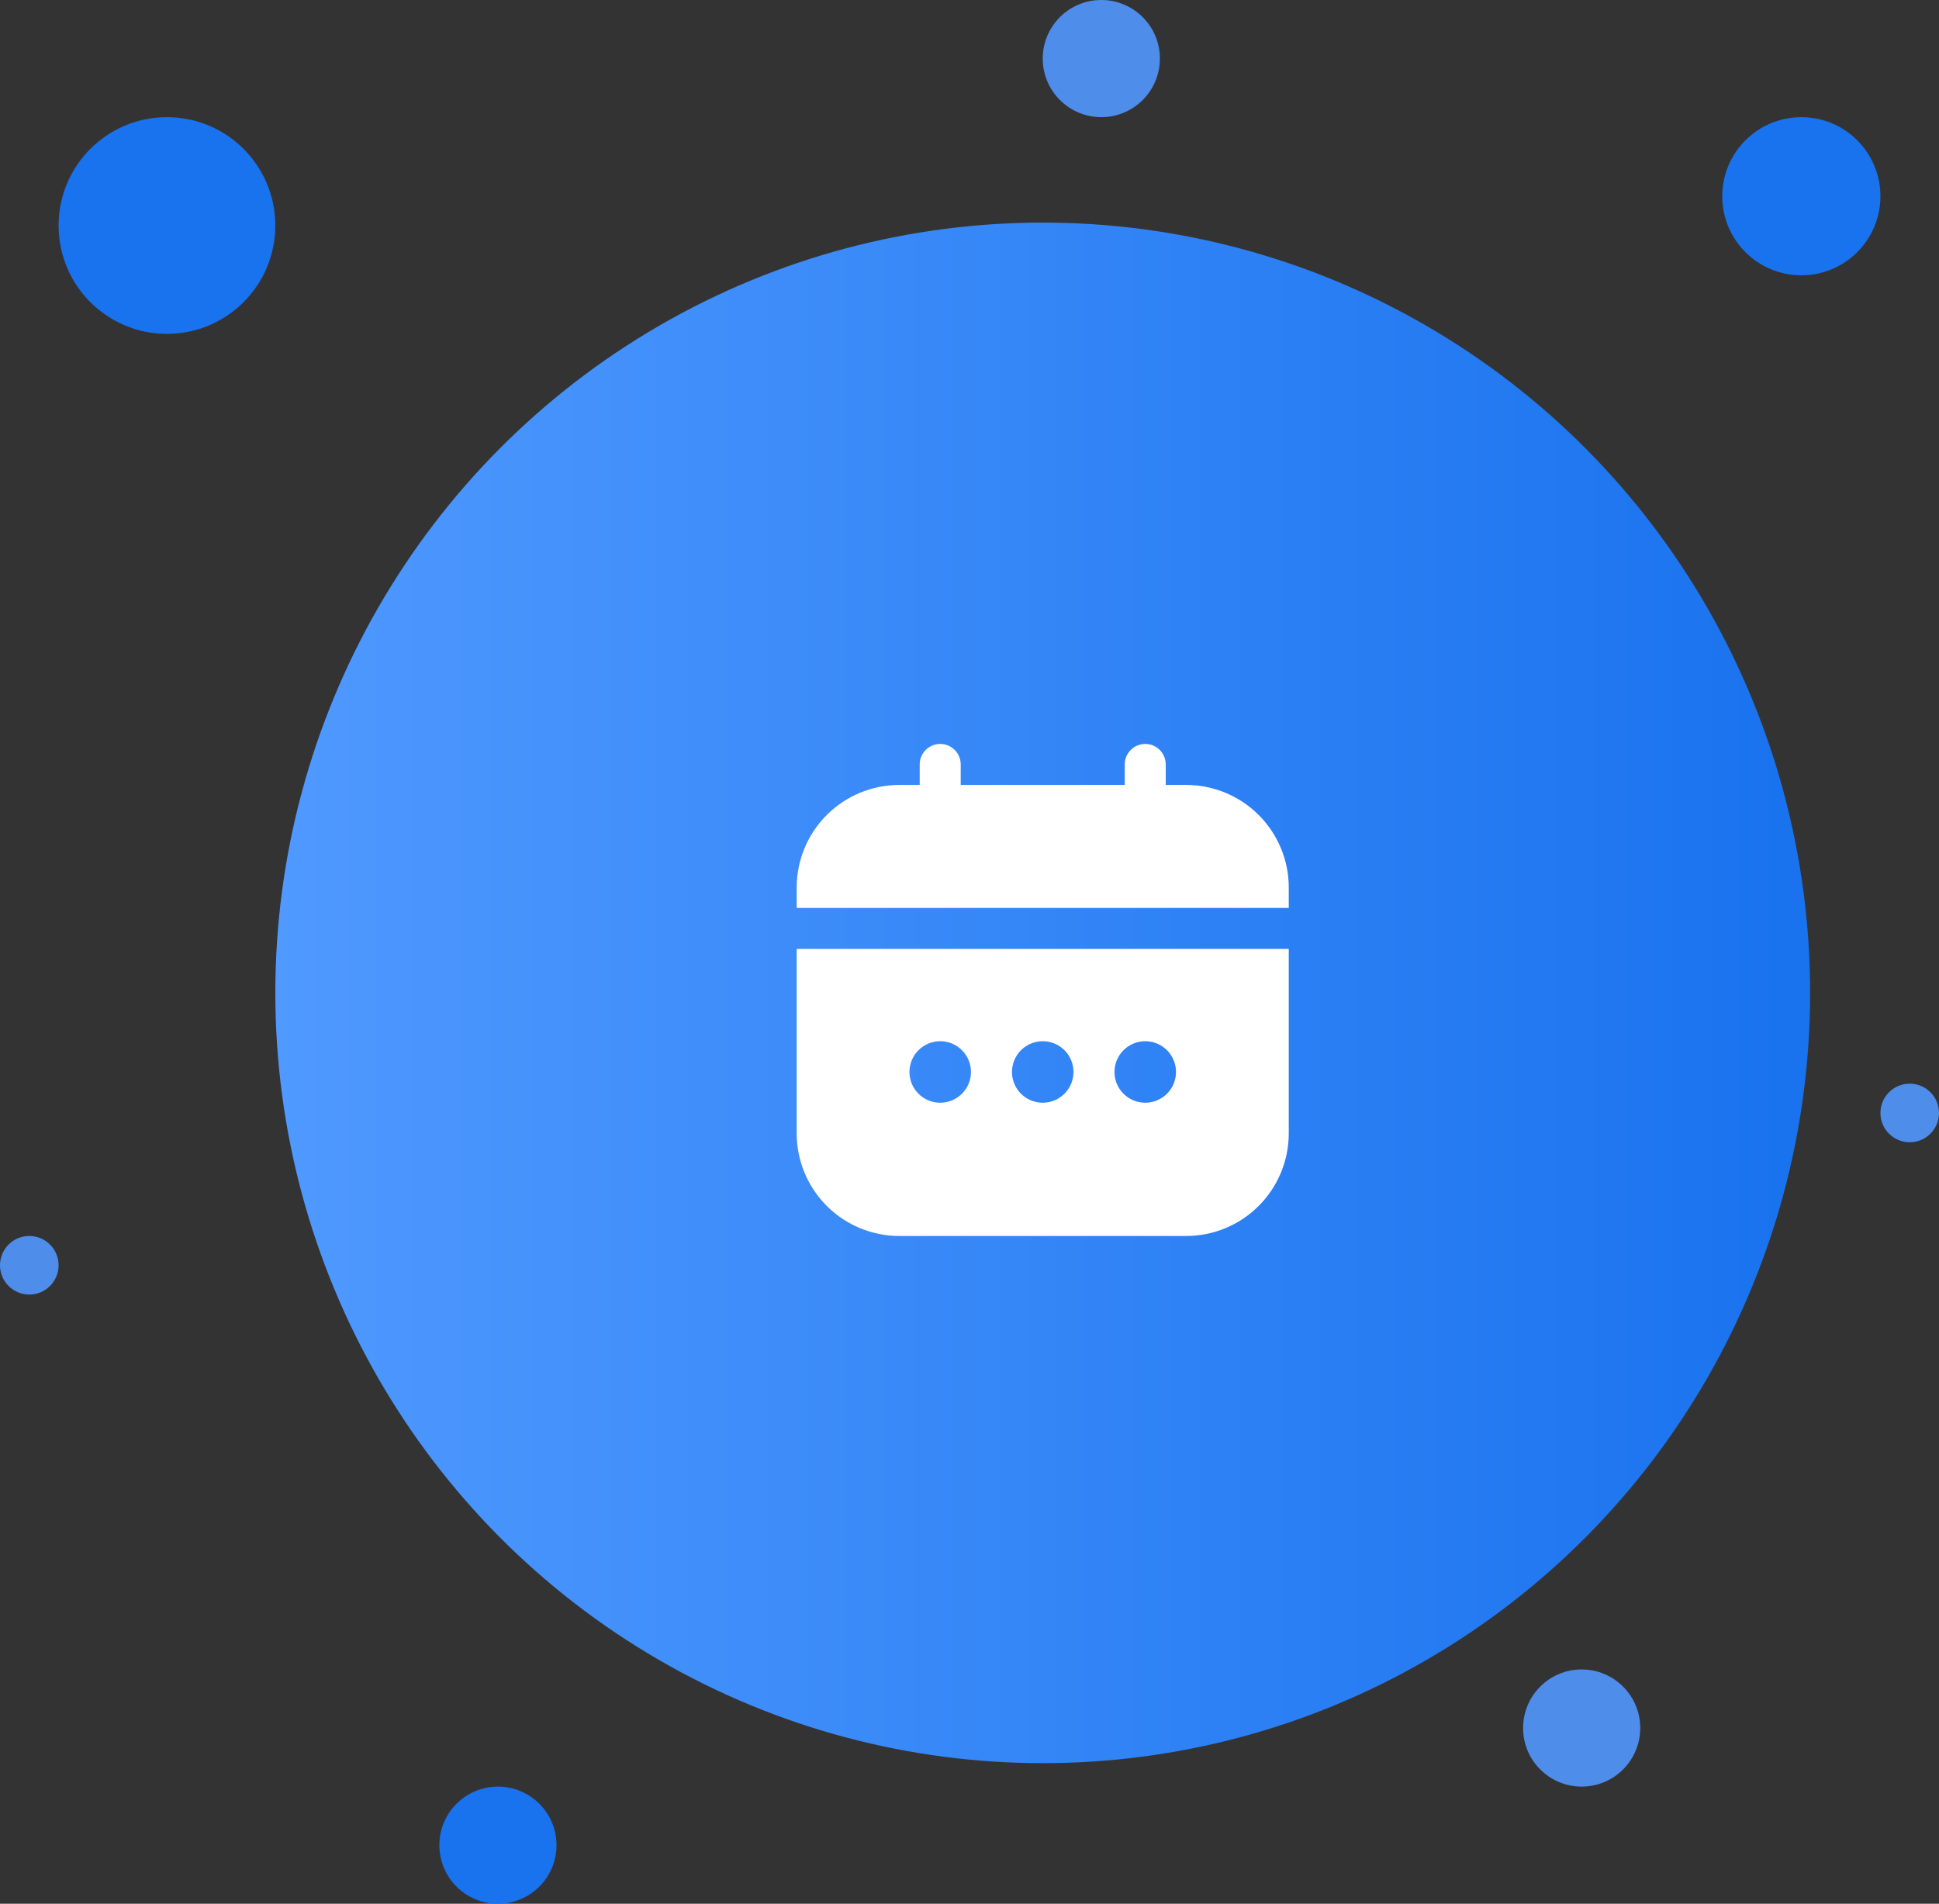 <svg width="331" height="325" viewBox="0 0 331 325" fill="none" xmlns="http://www.w3.org/2000/svg">
<rect x="0" y="0" width="331" height="325" fill="#333333" stroke="none"/>
<ellipse cx="178" cy="169.5" rx="131" ry="131.5" fill="url(#paint0_linear_1179_4225)"/>
<g clip-path="url(#clip0_1179_4225)">
<path d="M136 193.5C136.006 198.14 137.851 202.588 141.132 205.868C144.412 209.149 148.86 210.995 153.5 211H202.5C207.14 210.995 211.588 209.149 214.868 205.868C218.149 202.588 219.994 198.14 220 193.5V162H136V193.5ZM195.5 177.75C196.538 177.75 197.553 178.058 198.417 178.635C199.28 179.212 199.953 180.032 200.35 180.991C200.748 181.95 200.852 183.006 200.649 184.024C200.447 185.043 199.947 185.978 199.212 186.713C198.478 187.447 197.543 187.947 196.524 188.149C195.506 188.352 194.45 188.248 193.491 187.851C192.532 187.453 191.712 186.78 191.135 185.917C190.558 185.054 190.25 184.039 190.25 183C190.25 181.608 190.803 180.272 191.788 179.288C192.772 178.303 194.108 177.75 195.5 177.75ZM178 177.75C179.038 177.75 180.053 178.058 180.917 178.635C181.78 179.212 182.453 180.032 182.85 180.991C183.248 181.95 183.352 183.006 183.149 184.024C182.947 185.043 182.447 185.978 181.712 186.713C180.978 187.447 180.043 187.947 179.024 188.149C178.006 188.352 176.95 188.248 175.991 187.851C175.032 187.453 174.212 186.78 173.635 185.917C173.058 185.054 172.75 184.039 172.75 183C172.75 181.608 173.303 180.272 174.288 179.288C175.272 178.303 176.608 177.75 178 177.75ZM160.5 177.75C161.538 177.75 162.553 178.058 163.417 178.635C164.28 179.212 164.953 180.032 165.35 180.991C165.748 181.95 165.852 183.006 165.649 184.024C165.447 185.043 164.947 185.978 164.212 186.713C163.478 187.447 162.543 187.947 161.524 188.149C160.506 188.352 159.45 188.248 158.491 187.851C157.532 187.453 156.712 186.78 156.135 185.917C155.558 185.054 155.25 184.039 155.25 183C155.25 181.608 155.803 180.272 156.788 179.288C157.772 178.303 159.108 177.75 160.5 177.75V177.75Z" fill="white"/>
<path d="M202.5 134H199V130.5C199 129.572 198.631 128.682 197.975 128.025C197.318 127.369 196.428 127 195.5 127C194.572 127 193.682 127.369 193.025 128.025C192.369 128.682 192 129.572 192 130.5V134H164V130.5C164 129.572 163.631 128.682 162.975 128.025C162.318 127.369 161.428 127 160.5 127C159.572 127 158.682 127.369 158.025 128.025C157.369 128.682 157 129.572 157 130.5V134H153.5C148.86 134.006 144.412 135.851 141.132 139.132C137.851 142.412 136.006 146.86 136 151.5V155H220V151.5C219.994 146.86 218.149 142.412 214.868 139.132C211.588 135.851 207.14 134.006 202.5 134V134Z" fill="white"/>
</g>
<circle cx="28.5" cy="38.5" r="18.5" fill="#1972EE"/>
<circle cx="85" cy="315" r="10" fill="#1972EE"/>
<circle cx="307.5" cy="33.5" r="13.5" fill="#1972EE"/>
<circle cx="188" cy="10" r="10" fill="#4E8DEA"/>
<circle cx="326" cy="190" r="5" fill="#4E8DEA"/>
<circle cx="5" cy="216" r="5" fill="#4E8DEA"/>
<circle cx="270" cy="295" r="10" fill="#4E8DEA"/>
<defs>
<linearGradient id="paint0_linear_1179_4225" x1="47" y1="169" x2="309" y2="169" gradientUnits="userSpaceOnUse">
<stop stop-color="#4F99FF"/>
<stop offset="1" stop-color="#1972EE"/>
</linearGradient>
<clipPath id="clip0_1179_4225">
<rect width="84" height="84" fill="white" transform="translate(136 127)"/>
</clipPath>
</defs>
</svg>
